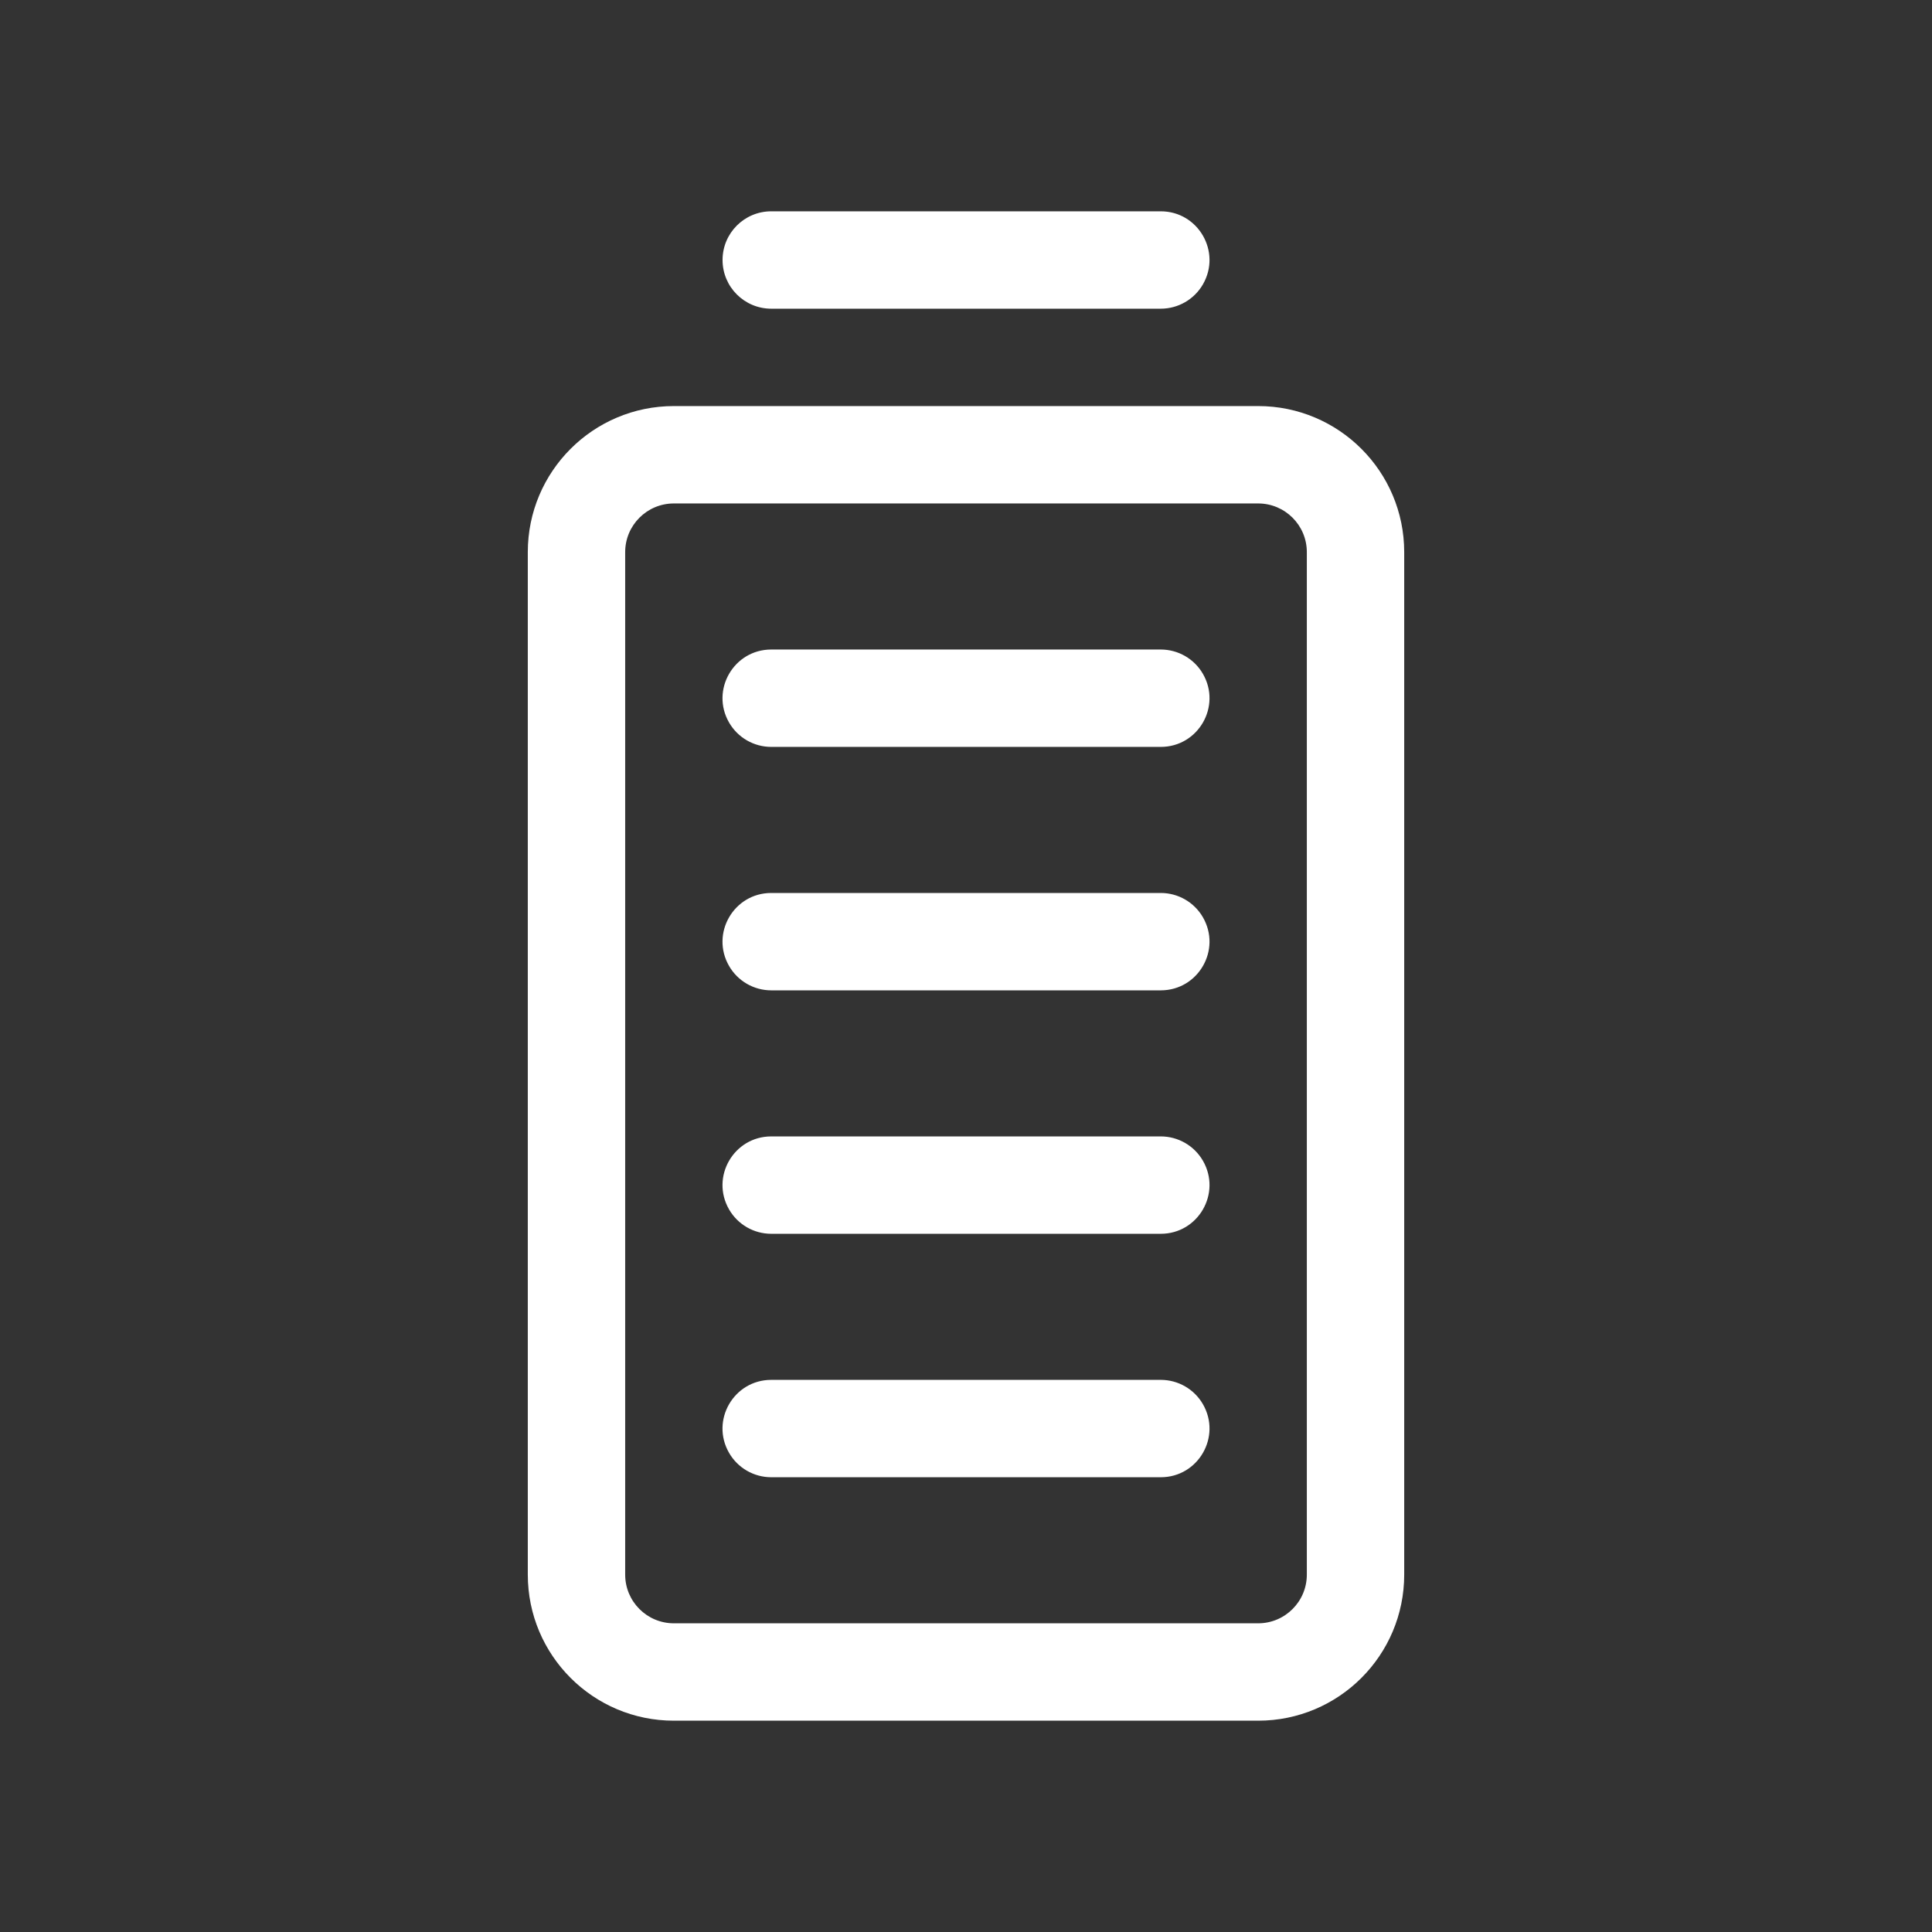 <?xml version="1.0" encoding="utf-8"?>
<svg xmlns="http://www.w3.org/2000/svg" width="32" height="32" fill="#000000" viewBox="0 0 256 256">
  <rect x="0" y="0" width="256" height="256" fill="#333333" stroke="none"/>
  <path d="M 95.742 34.452 C 95.742 30.888 98.631 28 102.194 28 L 153.807 28 C 158.773 28 161.877 33.376 159.394 37.677 C 158.242 39.674 156.112 40.903 153.807 40.903 L 102.194 40.903 C 98.631 40.903 95.742 38.015 95.742 34.452 Z M 186.065 73.161 L 186.065 208.645 C 186.065 219.335 177.4 228 166.71 228 L 89.291 228 C 78.601 228 69.936 219.335 69.936 208.645 L 69.936 73.161 C 69.936 62.472 78.601 53.806 89.291 53.806 L 166.71 53.806 C 177.4 53.806 186.065 62.472 186.065 73.161 Z M 173.162 73.161 C 173.162 69.598 170.273 66.71 166.71 66.71 L 89.291 66.71 C 85.728 66.71 82.839 69.598 82.839 73.161 L 82.839 208.645 C 82.839 212.208 85.728 215.097 89.291 215.097 L 166.71 215.097 C 170.273 215.097 173.162 212.208 173.162 208.645 L 173.162 73.161 Z M 153.807 86.065 L 102.194 86.065 C 97.228 86.065 94.124 91.441 96.607 95.742 C 97.759 97.738 99.889 98.968 102.194 98.968 L 153.807 98.968 C 158.773 98.968 161.877 93.591 159.394 89.29 C 158.242 87.294 156.112 86.065 153.807 86.065 Z M 153.807 118.323 L 102.194 118.323 C 97.228 118.323 94.124 123.699 96.607 128 C 97.759 129.996 99.889 131.226 102.194 131.226 L 153.807 131.226 C 158.773 131.226 161.877 125.849 159.394 121.548 C 158.242 119.552 156.112 118.323 153.807 118.323 Z M 153.807 150.581 L 102.194 150.581 C 97.228 150.581 94.124 155.957 96.607 160.258 C 97.759 162.254 99.889 163.484 102.194 163.484 L 153.807 163.484 C 158.773 163.484 161.877 158.108 159.394 153.806 C 158.242 151.81 156.112 150.581 153.807 150.581 Z M 153.807 182.839 L 102.194 182.839 C 97.228 182.839 94.124 188.215 96.607 192.516 C 97.759 194.512 99.889 195.742 102.194 195.742 L 153.807 195.742 C 158.773 195.742 161.877 190.366 159.394 186.065 C 158.242 184.068 156.112 182.839 153.807 182.839 Z" style="fill: rgb(255, 255, 255);"/>
</svg>
